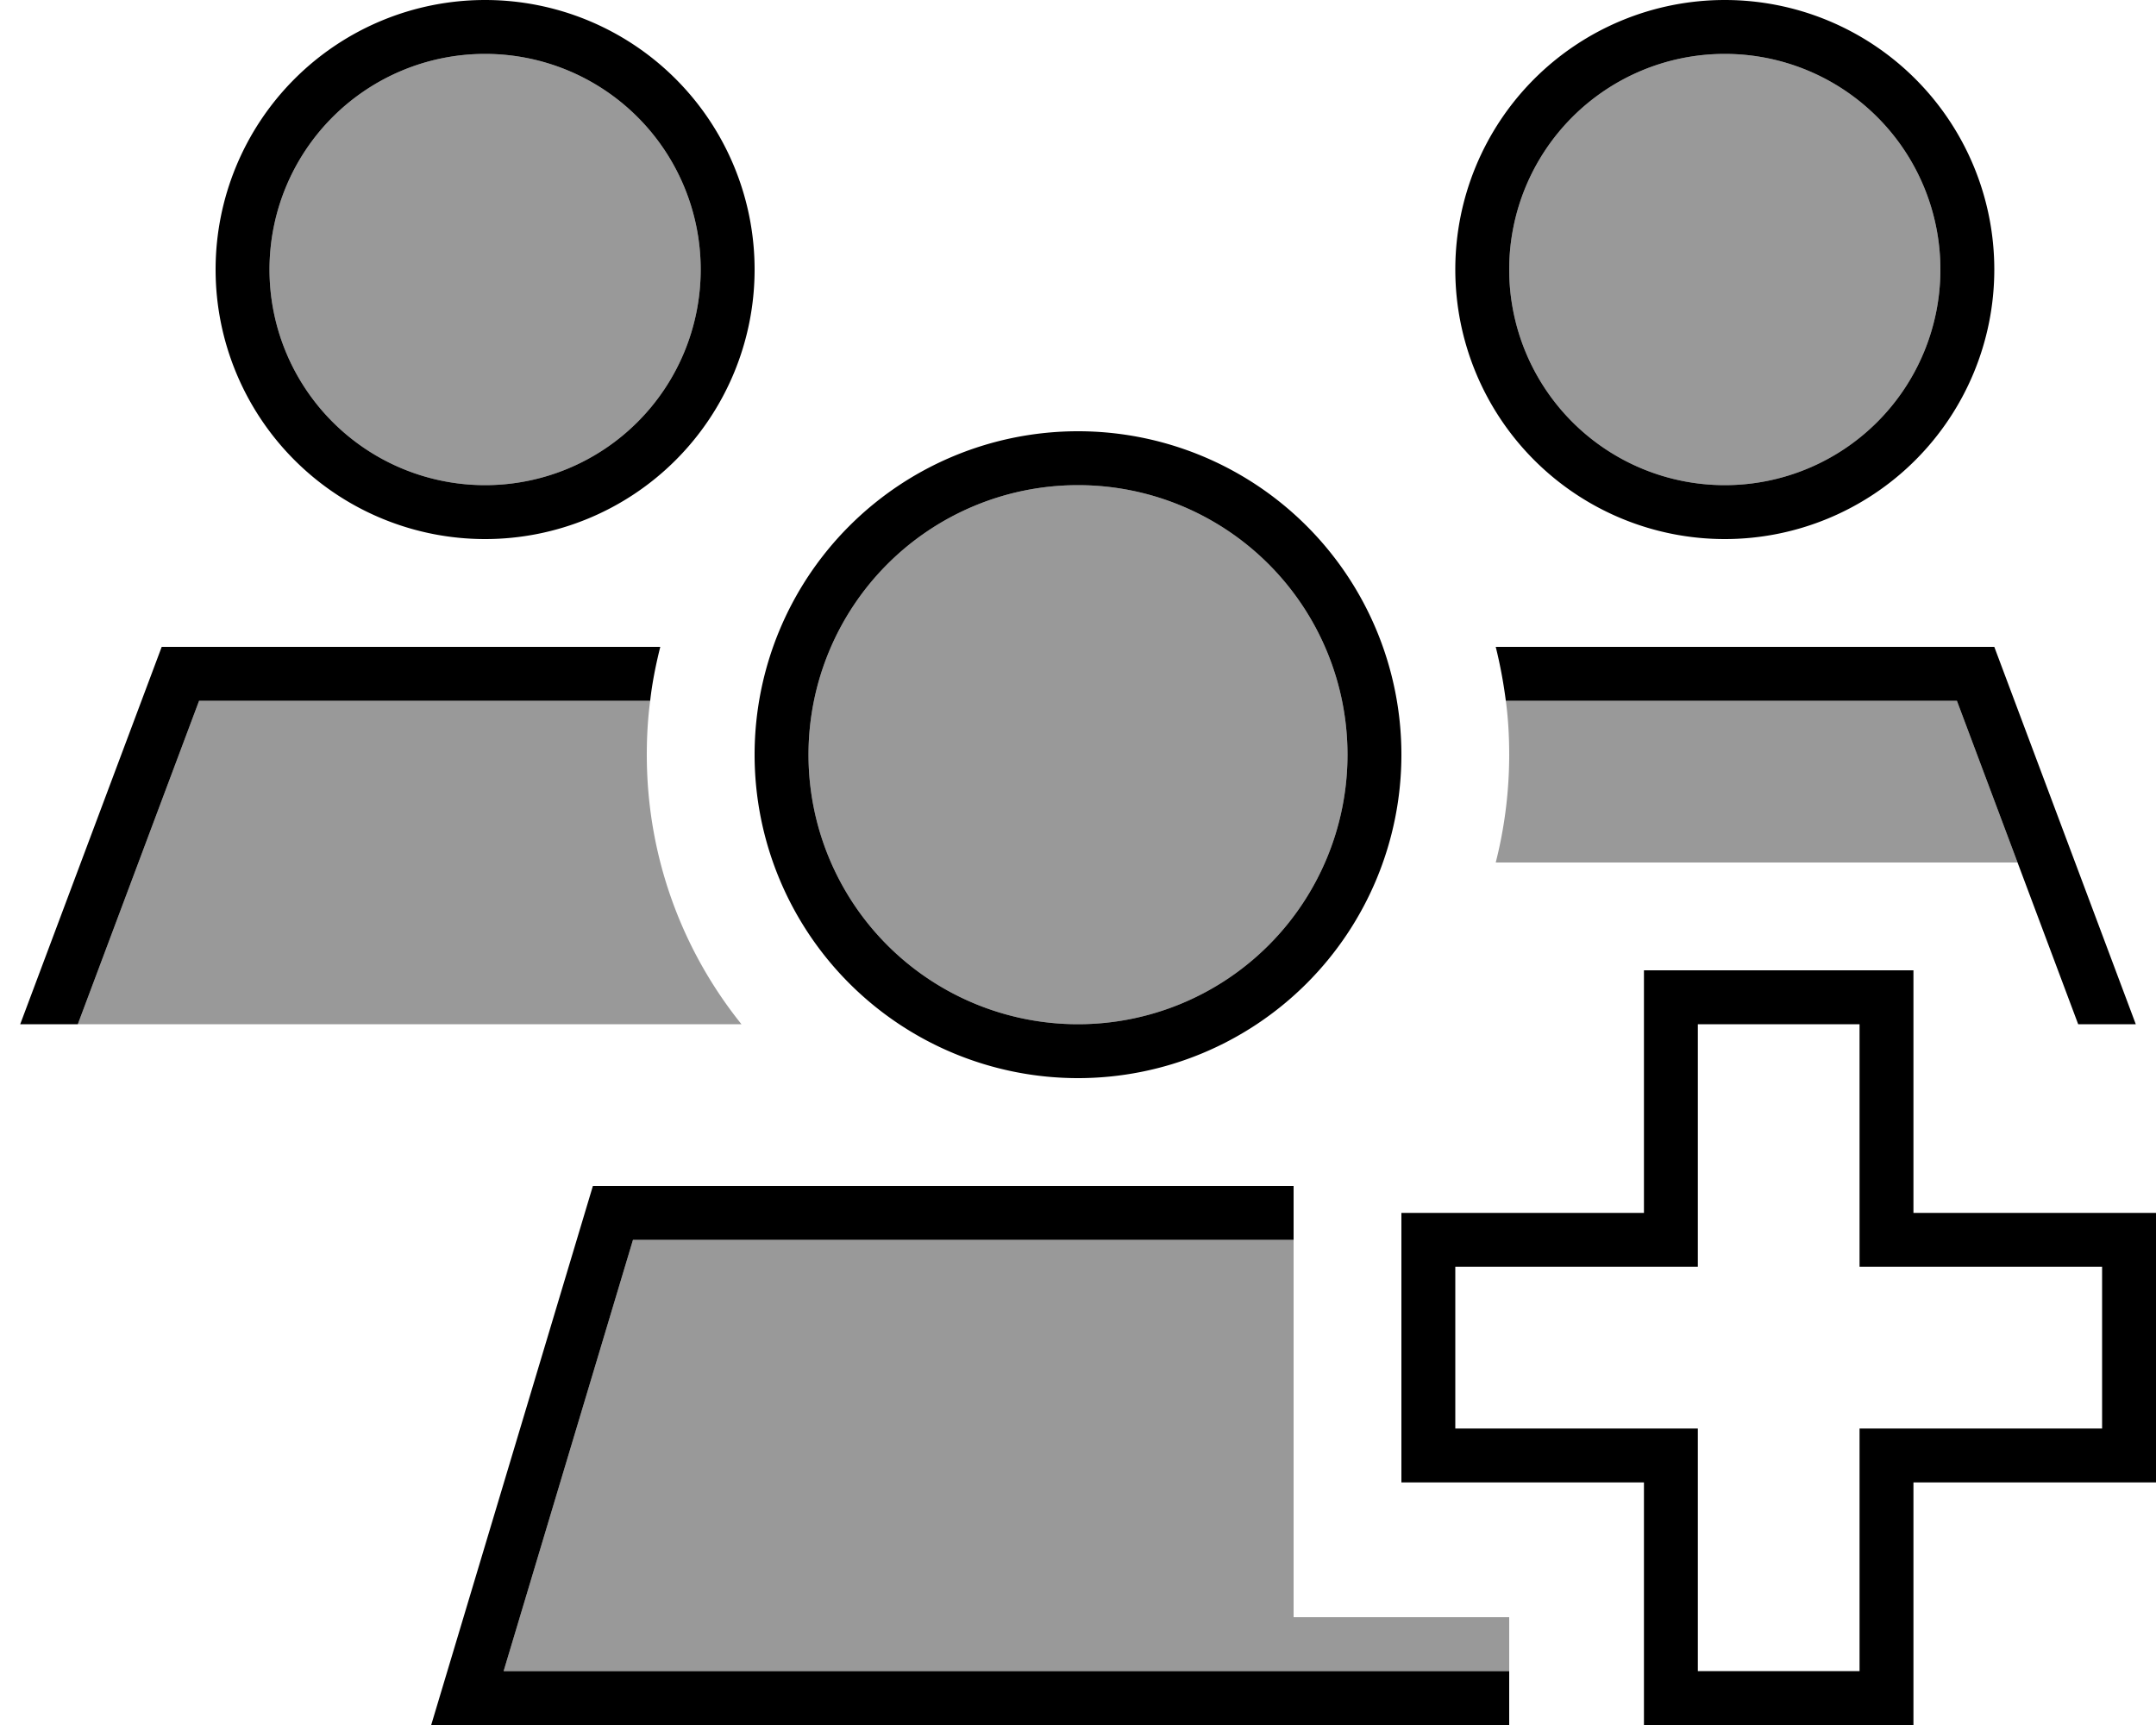 <svg xmlns="http://www.w3.org/2000/svg" viewBox="0 0 640 512"><!--! Font Awesome Pro 6.7.2 by @fontawesome - https://fontawesome.com License - https://fontawesome.com/license (Commercial License) Copyright 2024 Fonticons, Inc. --><defs><style>.fa-secondary{opacity:.4}</style></defs><path class="fa-secondary" d="M23.1 304l36-96L193 208c-.7 5.3-1 10.6-1 16c0 30.3 10.5 58.1 28.1 80l-197 0zM208 80A64 64 0 1 1 80 80a64 64 0 1 1 128 0zM149.5 496l38.4-128L384 368l0 112 64 0 0 16-298.5 0zM400 224a80 80 0 1 1 -160 0 80 80 0 1 1 160 0zm44 32c2.6-10.2 4-21 4-32c0-5.4-.3-10.8-1-16l133.9 0 18 48L444 256zM576 80A64 64 0 1 1 448 80a64 64 0 1 1 128 0z"/><path class="fa-primary" d="M208 80A64 64 0 1 0 80 80a64 64 0 1 0 128 0zM64 80a80 80 0 1 1 160 0A80 80 0 1 1 64 80zM320 304a80 80 0 1 0 0-160 80 80 0 1 0 0 160zm0-176a96 96 0 1 1 0 192 96 96 0 1 1 0-192zM187.9 368L149.5 496 448 496l0 16-303.3 0L128 512l4.8-16L176 352l208 0 0 16-196.1 0zM196 192c-1.3 5.2-2.4 10.6-3 16L59.1 208l-36 96L6 304 48 192l148 0zM444 192l148 0 42 112-17.1 0-36-96L447 208c-.7-5.4-1.7-10.8-3-16zM576 80A64 64 0 1 0 448 80a64 64 0 1 0 128 0zM432 80a80 80 0 1 1 160 0A80 80 0 1 1 432 80zm64 208l64 0 8 0 0 8 0 64 64 0 8 0 0 8 0 64 0 8-8 0-64 0 0 64 0 8-8 0-64 0-8 0 0-8 0-64-64 0-8 0 0-8 0-64 0-8 8 0 64 0 0-64 0-8 8 0zm8 80l0 8-8 0-64 0 0 48 64 0 8 0 0 8 0 64 48 0 0-64 0-8 8 0 64 0 0-48-64 0-8 0 0-8 0-64-48 0 0 64z"/></svg>